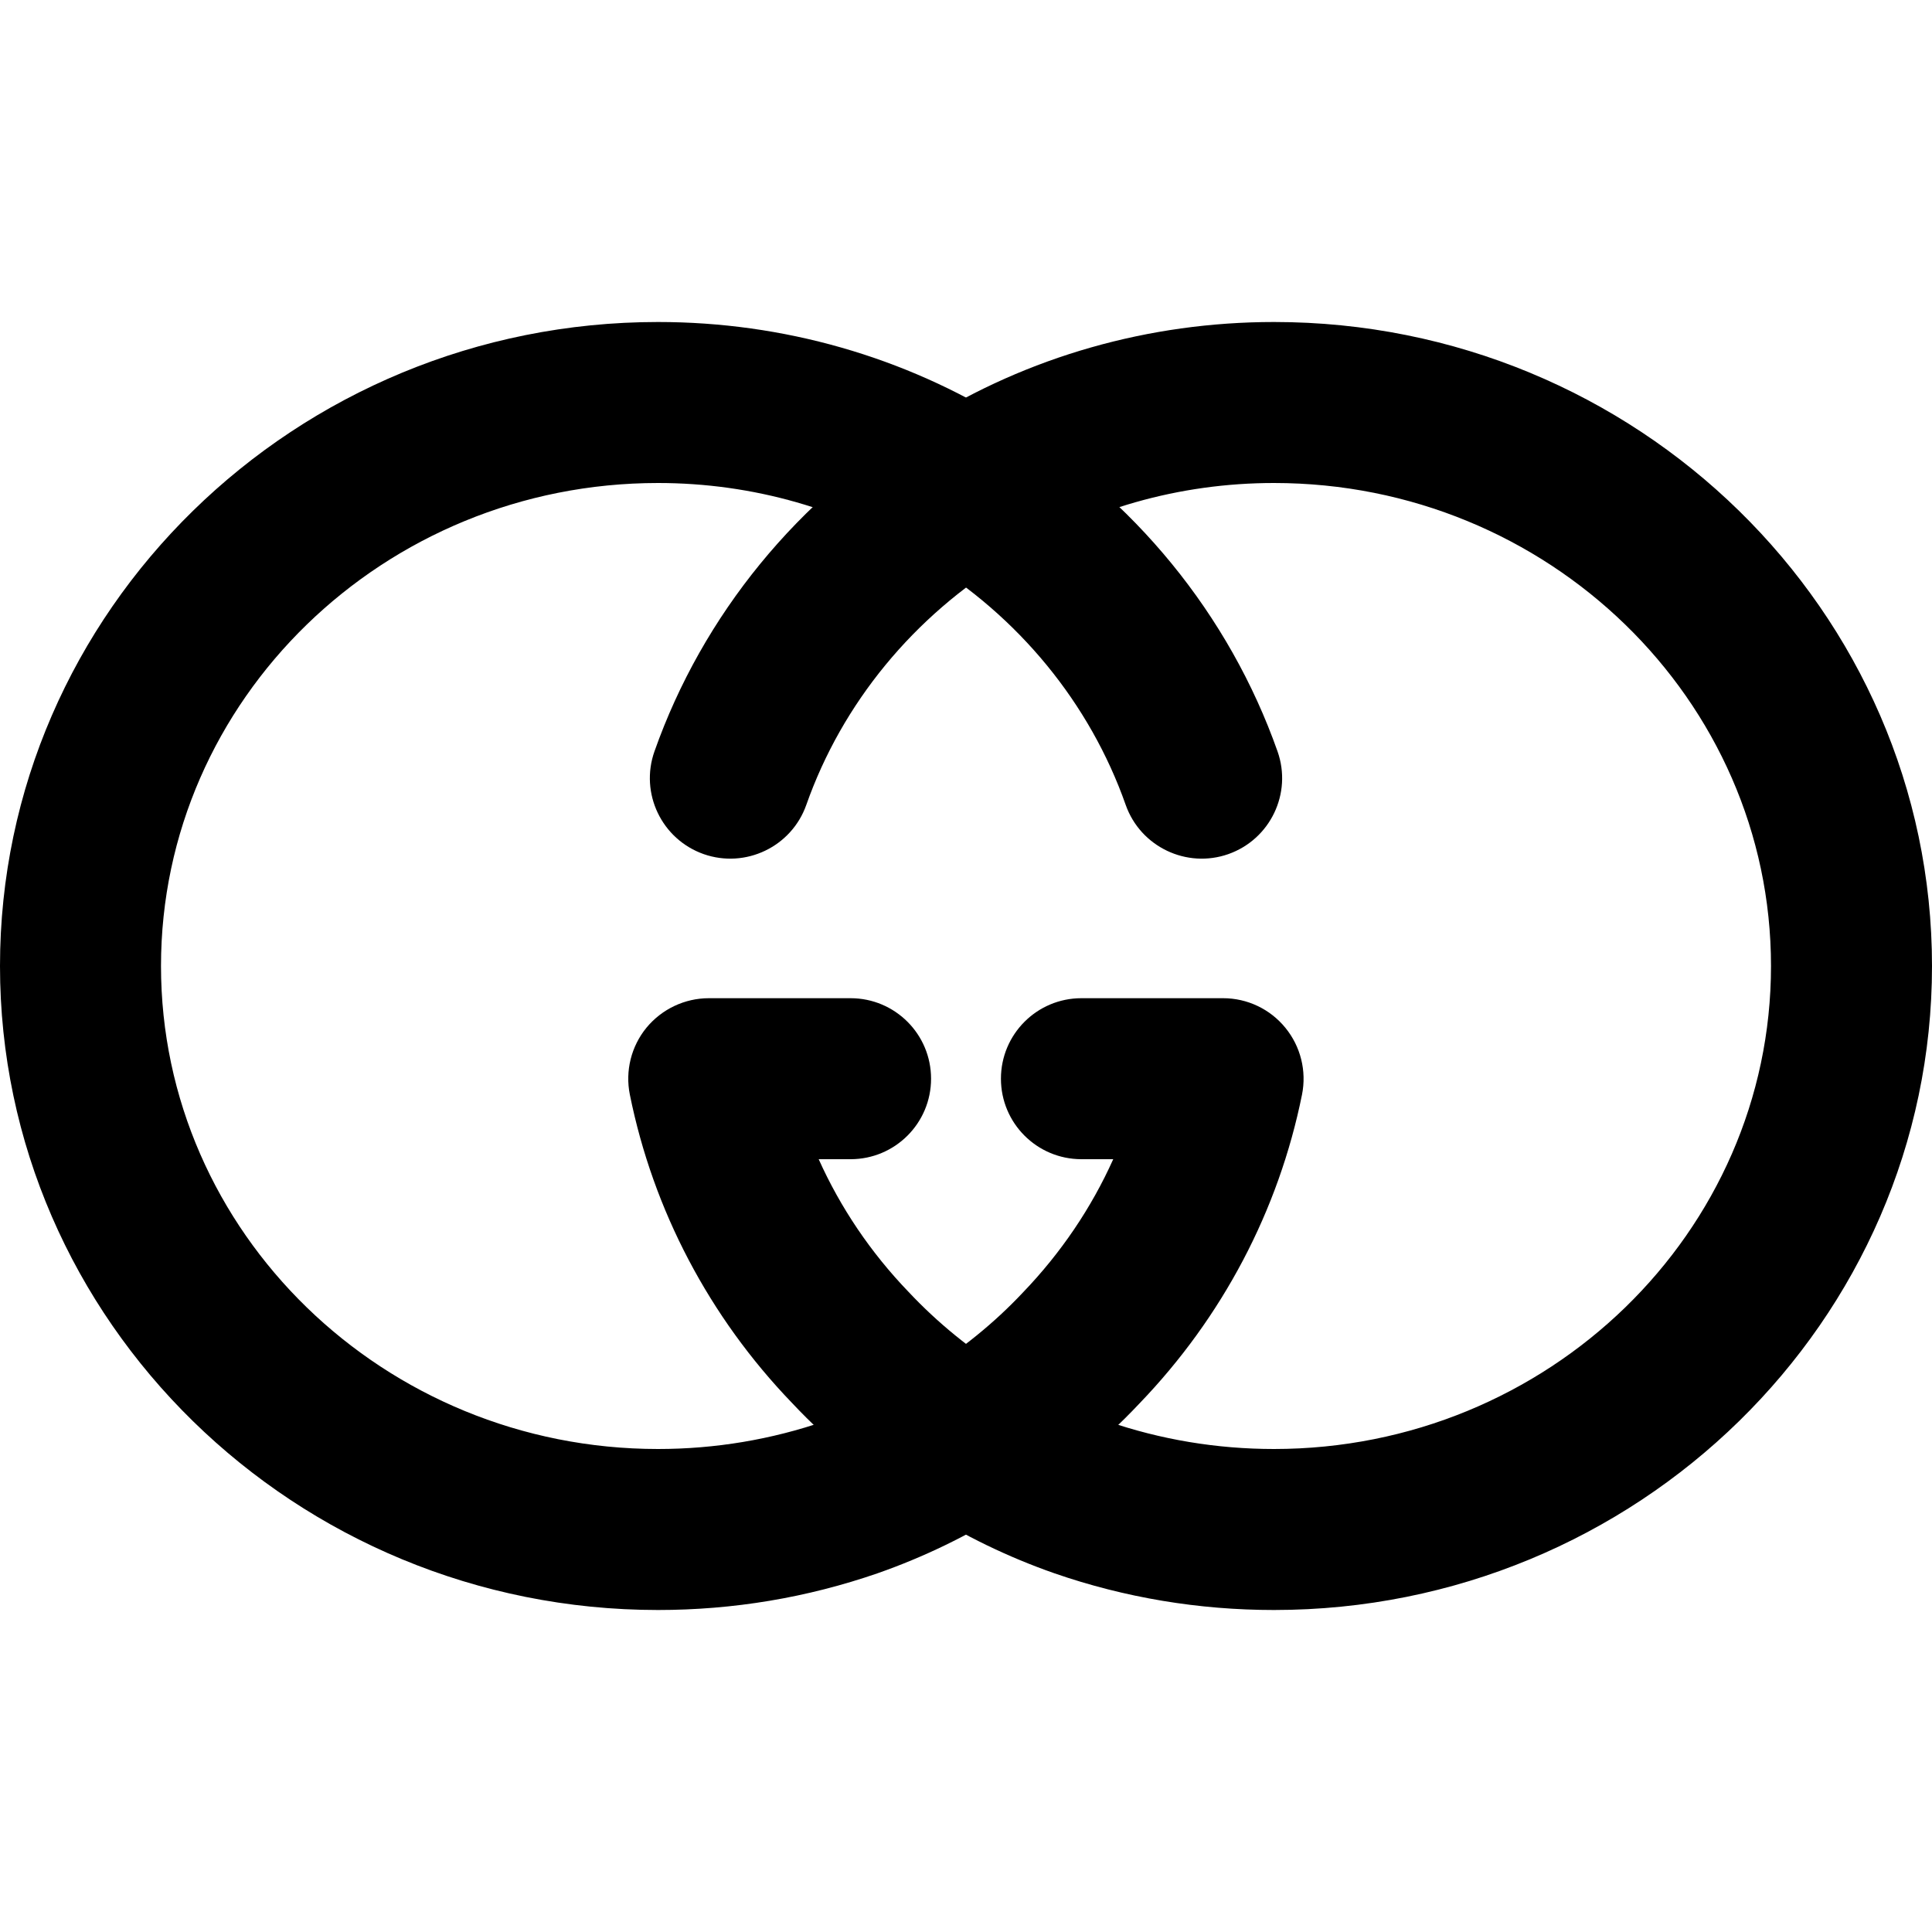 <svg xmlns="http://www.w3.org/2000/svg" enable-background="new 0 0 24 24" viewBox="0 0 24 24"><path d="M15.826,20c-0.935,0-1.853-0.153-2.728-0.456c-0.575-0.201-1.124-0.467-1.635-0.792c-0.604-0.375-1.154-0.823-1.627-1.327c-1.023-1.063-1.722-2.39-2.012-3.828c-0.059-0.294,0.017-0.599,0.207-0.831C8.222,12.535,8.506,12.4,8.806,12.4h1.76c0.553,0,1,0.448,1,1s-0.447,1-1,1H10.17c0.271,0.603,0.647,1.161,1.116,1.648c0.361,0.385,0.776,0.722,1.241,1.011c0.391,0.248,0.801,0.447,1.228,0.596C14.417,17.883,15.115,18,15.826,18C19.23,18,22,15.309,22,12s-2.77-6-6.174-6c-1.177,0-2.316,0.325-3.294,0.938c-1.183,0.716-2.071,1.799-2.516,3.061C9.832,10.52,9.26,10.792,8.741,10.61C8.22,10.426,7.946,9.855,8.13,9.334c0.599-1.697,1.789-3.152,3.353-4.098C12.766,4.431,14.272,4,15.826,4C20.333,4,24,7.589,24,12S20.333,20,15.826,20z"/><path d="M8.174,20C3.667,20,0,16.411,0,12s3.667-8,8.174-8c1.554,0,3.061,0.431,4.358,1.245c1.549,0.937,2.739,2.392,3.338,4.089c0.184,0.521-0.09,1.092-0.611,1.276c-0.518,0.182-1.091-0.09-1.275-0.611c-0.444-1.261-1.333-2.345-2.501-3.052C10.49,6.325,9.351,6,8.174,6C4.77,6,2,8.691,2,12s2.77,6,6.174,6c0.711,0,1.409-0.117,2.075-0.347c0.423-0.148,0.833-0.347,1.215-0.589c0.474-0.294,0.889-0.631,1.242-1.007c0.474-0.493,0.852-1.053,1.123-1.657h-0.395c-0.553,0-1-0.448-1-1s0.447-1,1-1h1.76c0.3,0,0.584,0.135,0.773,0.367c0.19,0.232,0.266,0.537,0.207,0.831c-0.29,1.438-0.988,2.765-2.02,3.837c-0.465,0.495-1.015,0.943-1.628,1.323c-0.502,0.319-1.051,0.585-1.622,0.785C10.026,19.847,9.108,20,8.174,20z"/></svg>